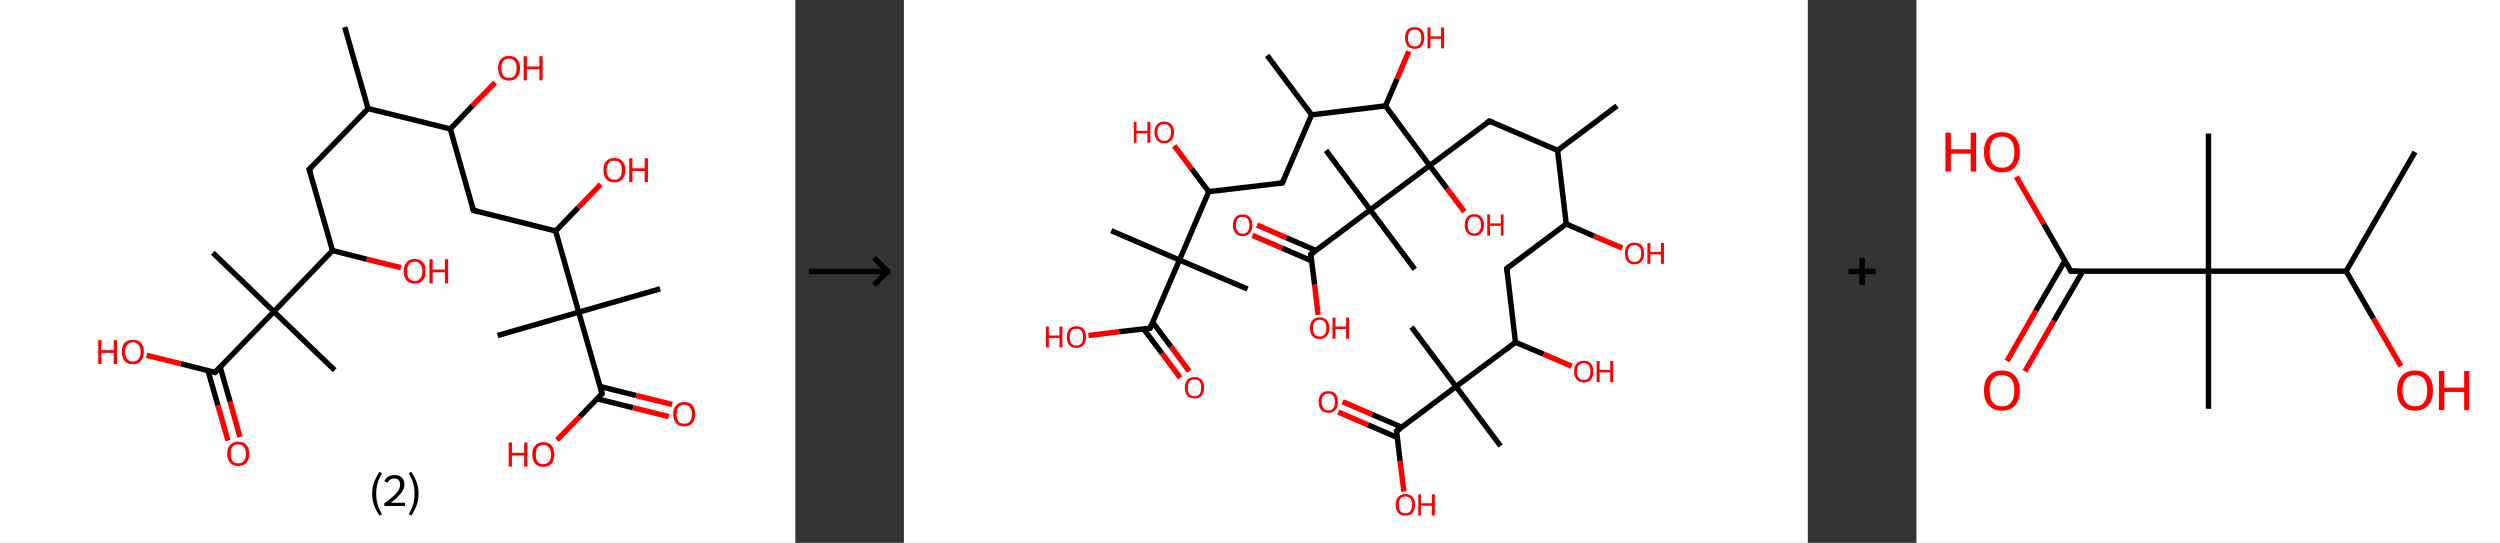 <?xml version='1.0' encoding='ASCII' standalone='yes'?>
<svg xmlns="http://www.w3.org/2000/svg" xmlns:xlink="http://www.w3.org/1999/xlink" version="1.1" width="921.0px" viewBox="0 0 921.0 200.0" height="200.0px">
  <rect x="0" y="0" width="921.0" height="200.0" fill="#333333" stroke="none"/>
  <g>
    <g transform="translate(0, 0) scale(1 1) "><!-- END OF HEADER -->
<rect style="opacity:1.0;fill:#FFFFFF;stroke:none" width="293.0" height="200.0" x="0.0" y="0.0"> </rect>
<path class="bond-0 atom-0 atom-1" d="M 127.0,10.0 L 135.6,40.0" style="fill:none;fill-rule:evenodd;stroke:#000000;stroke-width:2.0px;stroke-linecap:butt;stroke-linejoin:miter;stroke-opacity:1"/>
<path class="bond-1 atom-1 atom-2" d="M 135.6,40.0 L 113.9,62.4" style="fill:none;fill-rule:evenodd;stroke:#000000;stroke-width:2.0px;stroke-linecap:butt;stroke-linejoin:miter;stroke-opacity:1"/>
<path class="bond-2 atom-2 atom-3" d="M 113.9,62.4 L 122.5,92.3" style="fill:none;fill-rule:evenodd;stroke:#000000;stroke-width:2.0px;stroke-linecap:butt;stroke-linejoin:miter;stroke-opacity:1"/>
<path class="bond-3 atom-3 atom-4" d="M 122.5,92.3 L 135.1,95.5" style="fill:none;fill-rule:evenodd;stroke:#000000;stroke-width:2.0px;stroke-linecap:butt;stroke-linejoin:miter;stroke-opacity:1"/>
<path class="bond-3 atom-3 atom-4" d="M 135.1,95.5 L 147.7,98.6" style="fill:none;fill-rule:evenodd;stroke:#FF0000;stroke-width:2.0px;stroke-linecap:butt;stroke-linejoin:miter;stroke-opacity:1"/>
<path class="bond-4 atom-3 atom-5" d="M 122.5,92.3 L 100.9,114.8" style="fill:none;fill-rule:evenodd;stroke:#000000;stroke-width:2.0px;stroke-linecap:butt;stroke-linejoin:miter;stroke-opacity:1"/>
<path class="bond-5 atom-5 atom-6" d="M 100.9,114.8 L 78.4,93.1" style="fill:none;fill-rule:evenodd;stroke:#000000;stroke-width:2.0px;stroke-linecap:butt;stroke-linejoin:miter;stroke-opacity:1"/>
<path class="bond-6 atom-5 atom-7" d="M 100.9,114.8 L 123.3,136.4" style="fill:none;fill-rule:evenodd;stroke:#000000;stroke-width:2.0px;stroke-linecap:butt;stroke-linejoin:miter;stroke-opacity:1"/>
<path class="bond-7 atom-5 atom-8" d="M 100.9,114.8 L 79.2,137.2" style="fill:none;fill-rule:evenodd;stroke:#000000;stroke-width:2.0px;stroke-linecap:butt;stroke-linejoin:miter;stroke-opacity:1"/>
<path class="bond-8 atom-8 atom-9" d="M 76.6,136.5 L 80.3,149.4" style="fill:none;fill-rule:evenodd;stroke:#000000;stroke-width:2.0px;stroke-linecap:butt;stroke-linejoin:miter;stroke-opacity:1"/>
<path class="bond-8 atom-8 atom-9" d="M 80.3,149.4 L 84.0,162.3" style="fill:none;fill-rule:evenodd;stroke:#FF0000;stroke-width:2.0px;stroke-linecap:butt;stroke-linejoin:miter;stroke-opacity:1"/>
<path class="bond-8 atom-8 atom-9" d="M 81.1,135.2 L 84.8,148.1" style="fill:none;fill-rule:evenodd;stroke:#000000;stroke-width:2.0px;stroke-linecap:butt;stroke-linejoin:miter;stroke-opacity:1"/>
<path class="bond-8 atom-8 atom-9" d="M 84.8,148.1 L 88.4,161.0" style="fill:none;fill-rule:evenodd;stroke:#FF0000;stroke-width:2.0px;stroke-linecap:butt;stroke-linejoin:miter;stroke-opacity:1"/>
<path class="bond-9 atom-8 atom-10" d="M 79.2,137.2 L 66.6,134.0" style="fill:none;fill-rule:evenodd;stroke:#000000;stroke-width:2.0px;stroke-linecap:butt;stroke-linejoin:miter;stroke-opacity:1"/>
<path class="bond-9 atom-8 atom-10" d="M 66.6,134.0 L 54.0,130.9" style="fill:none;fill-rule:evenodd;stroke:#FF0000;stroke-width:2.0px;stroke-linecap:butt;stroke-linejoin:miter;stroke-opacity:1"/>
<path class="bond-10 atom-1 atom-11" d="M 135.6,40.0 L 165.9,47.5" style="fill:none;fill-rule:evenodd;stroke:#000000;stroke-width:2.0px;stroke-linecap:butt;stroke-linejoin:miter;stroke-opacity:1"/>
<path class="bond-11 atom-11 atom-12" d="M 165.9,47.5 L 174.1,38.9" style="fill:none;fill-rule:evenodd;stroke:#000000;stroke-width:2.0px;stroke-linecap:butt;stroke-linejoin:miter;stroke-opacity:1"/>
<path class="bond-11 atom-11 atom-12" d="M 174.1,38.9 L 182.4,30.4" style="fill:none;fill-rule:evenodd;stroke:#FF0000;stroke-width:2.0px;stroke-linecap:butt;stroke-linejoin:miter;stroke-opacity:1"/>
<path class="bond-12 atom-11 atom-13" d="M 165.9,47.5 L 174.4,77.5" style="fill:none;fill-rule:evenodd;stroke:#000000;stroke-width:2.0px;stroke-linecap:butt;stroke-linejoin:miter;stroke-opacity:1"/>
<path class="bond-13 atom-13 atom-14" d="M 174.4,77.5 L 204.7,85.1" style="fill:none;fill-rule:evenodd;stroke:#000000;stroke-width:2.0px;stroke-linecap:butt;stroke-linejoin:miter;stroke-opacity:1"/>
<path class="bond-14 atom-14 atom-15" d="M 204.7,85.1 L 213.0,76.5" style="fill:none;fill-rule:evenodd;stroke:#000000;stroke-width:2.0px;stroke-linecap:butt;stroke-linejoin:miter;stroke-opacity:1"/>
<path class="bond-14 atom-14 atom-15" d="M 213.0,76.5 L 221.3,67.9" style="fill:none;fill-rule:evenodd;stroke:#FF0000;stroke-width:2.0px;stroke-linecap:butt;stroke-linejoin:miter;stroke-opacity:1"/>
<path class="bond-15 atom-14 atom-16" d="M 204.7,85.1 L 213.2,115.0" style="fill:none;fill-rule:evenodd;stroke:#000000;stroke-width:2.0px;stroke-linecap:butt;stroke-linejoin:miter;stroke-opacity:1"/>
<path class="bond-16 atom-16 atom-17" d="M 213.2,115.0 L 183.3,123.6" style="fill:none;fill-rule:evenodd;stroke:#000000;stroke-width:2.0px;stroke-linecap:butt;stroke-linejoin:miter;stroke-opacity:1"/>
<path class="bond-17 atom-16 atom-18" d="M 213.2,115.0 L 243.2,106.4" style="fill:none;fill-rule:evenodd;stroke:#000000;stroke-width:2.0px;stroke-linecap:butt;stroke-linejoin:miter;stroke-opacity:1"/>
<path class="bond-18 atom-16 atom-19" d="M 213.2,115.0 L 221.8,145.0" style="fill:none;fill-rule:evenodd;stroke:#000000;stroke-width:2.0px;stroke-linecap:butt;stroke-linejoin:miter;stroke-opacity:1"/>
<path class="bond-19 atom-19 atom-20" d="M 219.9,146.9 L 233.2,150.2" style="fill:none;fill-rule:evenodd;stroke:#000000;stroke-width:2.0px;stroke-linecap:butt;stroke-linejoin:miter;stroke-opacity:1"/>
<path class="bond-19 atom-19 atom-20" d="M 233.2,150.2 L 246.4,153.5" style="fill:none;fill-rule:evenodd;stroke:#FF0000;stroke-width:2.0px;stroke-linecap:butt;stroke-linejoin:miter;stroke-opacity:1"/>
<path class="bond-19 atom-19 atom-20" d="M 221.1,142.4 L 234.3,145.7" style="fill:none;fill-rule:evenodd;stroke:#000000;stroke-width:2.0px;stroke-linecap:butt;stroke-linejoin:miter;stroke-opacity:1"/>
<path class="bond-19 atom-19 atom-20" d="M 234.3,145.7 L 247.6,149.0" style="fill:none;fill-rule:evenodd;stroke:#FF0000;stroke-width:2.0px;stroke-linecap:butt;stroke-linejoin:miter;stroke-opacity:1"/>
<path class="bond-20 atom-19 atom-21" d="M 221.8,145.0 L 213.5,153.6" style="fill:none;fill-rule:evenodd;stroke:#000000;stroke-width:2.0px;stroke-linecap:butt;stroke-linejoin:miter;stroke-opacity:1"/>
<path class="bond-20 atom-19 atom-21" d="M 213.5,153.6 L 205.2,162.1" style="fill:none;fill-rule:evenodd;stroke:#FF0000;stroke-width:2.0px;stroke-linecap:butt;stroke-linejoin:miter;stroke-opacity:1"/>
<path d="M 115.0,61.3 L 113.9,62.4 L 114.4,63.9" style="fill:none;stroke:#000000;stroke-width:2.0px;stroke-linecap:butt;stroke-linejoin:miter;stroke-opacity:1;"/>
<path d="M 80.3,136.1 L 79.2,137.2 L 78.6,137.0" style="fill:none;stroke:#000000;stroke-width:2.0px;stroke-linecap:butt;stroke-linejoin:miter;stroke-opacity:1;"/>
<path d="M 174.0,76.0 L 174.4,77.5 L 175.9,77.9" style="fill:none;stroke:#000000;stroke-width:2.0px;stroke-linecap:butt;stroke-linejoin:miter;stroke-opacity:1;"/>
<path d="M 221.4,143.5 L 221.8,145.0 L 221.4,145.4" style="fill:none;stroke:#000000;stroke-width:2.0px;stroke-linecap:butt;stroke-linejoin:miter;stroke-opacity:1;"/>
<path class="atom-4" d="M 148.7 99.9 Q 148.7 97.8, 149.8 96.6 Q 150.8 95.4, 152.8 95.4 Q 154.7 95.4, 155.8 96.6 Q 156.8 97.8, 156.8 99.9 Q 156.8 102.1, 155.8 103.3 Q 154.7 104.5, 152.8 104.5 Q 150.8 104.5, 149.8 103.3 Q 148.7 102.1, 148.7 99.9 M 152.8 103.5 Q 154.1 103.5, 154.8 102.6 Q 155.6 101.7, 155.6 99.9 Q 155.6 98.2, 154.8 97.3 Q 154.1 96.4, 152.8 96.4 Q 151.4 96.4, 150.7 97.3 Q 150.0 98.2, 150.0 99.9 Q 150.0 101.7, 150.7 102.6 Q 151.4 103.5, 152.8 103.5 " fill="#FF0000"/>
<path class="atom-4" d="M 158.2 95.5 L 159.4 95.5 L 159.4 99.3 L 163.9 99.3 L 163.9 95.5 L 165.1 95.5 L 165.1 104.4 L 163.9 104.4 L 163.9 100.3 L 159.4 100.3 L 159.4 104.4 L 158.2 104.4 L 158.2 95.5 " fill="#FF0000"/>
<path class="atom-9" d="M 83.7 167.2 Q 83.7 165.0, 84.8 163.9 Q 85.8 162.7, 87.8 162.7 Q 89.7 162.7, 90.8 163.9 Q 91.8 165.0, 91.8 167.2 Q 91.8 169.3, 90.8 170.5 Q 89.7 171.7, 87.8 171.7 Q 85.8 171.7, 84.8 170.5 Q 83.7 169.3, 83.7 167.2 M 87.8 170.7 Q 89.1 170.7, 89.8 169.8 Q 90.6 168.9, 90.6 167.2 Q 90.6 165.4, 89.8 164.6 Q 89.1 163.7, 87.8 163.7 Q 86.4 163.7, 85.7 164.5 Q 85.0 165.4, 85.0 167.2 Q 85.0 168.9, 85.7 169.8 Q 86.4 170.7, 87.8 170.7 " fill="#FF0000"/>
<path class="atom-10" d="M 36.2 125.3 L 37.4 125.3 L 37.4 129.0 L 41.9 129.0 L 41.9 125.3 L 43.1 125.3 L 43.1 134.1 L 41.9 134.1 L 41.9 130.0 L 37.4 130.0 L 37.4 134.1 L 36.2 134.1 L 36.2 125.3 " fill="#FF0000"/>
<path class="atom-10" d="M 44.9 129.6 Q 44.9 127.5, 45.9 126.3 Q 47.0 125.2, 49.0 125.2 Q 50.9 125.2, 52.0 126.3 Q 53.0 127.5, 53.0 129.6 Q 53.0 131.8, 51.9 133.0 Q 50.9 134.2, 49.0 134.2 Q 47.0 134.2, 45.9 133.0 Q 44.9 131.8, 44.9 129.6 M 49.0 133.2 Q 50.3 133.2, 51.0 132.3 Q 51.8 131.4, 51.8 129.6 Q 51.8 127.9, 51.0 127.0 Q 50.3 126.1, 49.0 126.1 Q 47.6 126.1, 46.9 127.0 Q 46.1 127.9, 46.1 129.6 Q 46.1 131.4, 46.9 132.3 Q 47.6 133.2, 49.0 133.2 " fill="#FF0000"/>
<path class="atom-12" d="M 183.5 25.1 Q 183.5 23.0, 184.5 21.8 Q 185.6 20.6, 187.5 20.6 Q 189.5 20.6, 190.5 21.8 Q 191.6 23.0, 191.6 25.1 Q 191.6 27.3, 190.5 28.5 Q 189.5 29.7, 187.5 29.7 Q 185.6 29.7, 184.5 28.5 Q 183.5 27.3, 183.5 25.1 M 187.5 28.7 Q 188.9 28.7, 189.6 27.8 Q 190.3 26.9, 190.3 25.1 Q 190.3 23.4, 189.6 22.5 Q 188.9 21.6, 187.5 21.6 Q 186.2 21.6, 185.4 22.5 Q 184.7 23.4, 184.7 25.1 Q 184.7 26.9, 185.4 27.8 Q 186.2 28.7, 187.5 28.7 " fill="#FF0000"/>
<path class="atom-12" d="M 192.9 20.7 L 194.1 20.7 L 194.1 24.5 L 198.7 24.5 L 198.7 20.7 L 199.9 20.7 L 199.9 29.6 L 198.7 29.6 L 198.7 25.5 L 194.1 25.5 L 194.1 29.6 L 192.9 29.6 L 192.9 20.7 " fill="#FF0000"/>
<path class="atom-15" d="M 222.3 62.7 Q 222.3 60.5, 223.3 59.4 Q 224.4 58.2, 226.3 58.2 Q 228.3 58.2, 229.3 59.4 Q 230.4 60.5, 230.4 62.7 Q 230.4 64.8, 229.3 66.0 Q 228.3 67.2, 226.3 67.2 Q 224.4 67.2, 223.3 66.0 Q 222.3 64.8, 222.3 62.7 M 226.3 66.2 Q 227.7 66.2, 228.4 65.3 Q 229.1 64.4, 229.1 62.7 Q 229.1 60.9, 228.4 60.1 Q 227.7 59.2, 226.3 59.2 Q 225.0 59.2, 224.3 60.0 Q 223.5 60.9, 223.5 62.7 Q 223.5 64.4, 224.3 65.3 Q 225.0 66.2, 226.3 66.2 " fill="#FF0000"/>
<path class="atom-15" d="M 231.8 58.3 L 233.0 58.3 L 233.0 62.0 L 237.5 62.0 L 237.5 58.3 L 238.7 58.3 L 238.7 67.1 L 237.5 67.1 L 237.5 63.0 L 233.0 63.0 L 233.0 67.1 L 231.8 67.1 L 231.8 58.3 " fill="#FF0000"/>
<path class="atom-20" d="M 248.0 152.6 Q 248.0 150.4, 249.1 149.3 Q 250.1 148.1, 252.1 148.1 Q 254.0 148.1, 255.1 149.3 Q 256.1 150.4, 256.1 152.6 Q 256.1 154.7, 255.1 155.9 Q 254.0 157.1, 252.1 157.1 Q 250.1 157.1, 249.1 155.9 Q 248.0 154.7, 248.0 152.6 M 252.1 156.1 Q 253.4 156.1, 254.1 155.3 Q 254.9 154.3, 254.9 152.6 Q 254.9 150.8, 254.1 150.0 Q 253.4 149.1, 252.1 149.1 Q 250.7 149.1, 250.0 150.0 Q 249.3 150.8, 249.3 152.6 Q 249.3 154.4, 250.0 155.3 Q 250.7 156.1, 252.1 156.1 " fill="#FF0000"/>
<path class="atom-21" d="M 187.4 163.0 L 188.6 163.0 L 188.6 166.8 L 193.1 166.8 L 193.1 163.0 L 194.3 163.0 L 194.3 171.9 L 193.1 171.9 L 193.1 167.8 L 188.6 167.8 L 188.6 171.9 L 187.4 171.9 L 187.4 163.0 " fill="#FF0000"/>
<path class="atom-21" d="M 196.1 167.4 Q 196.1 165.3, 197.2 164.1 Q 198.2 162.9, 200.2 162.9 Q 202.1 162.9, 203.2 164.1 Q 204.2 165.3, 204.2 167.4 Q 204.2 169.6, 203.2 170.8 Q 202.1 172.0, 200.2 172.0 Q 198.2 172.0, 197.2 170.8 Q 196.1 169.6, 196.1 167.4 M 200.2 171.0 Q 201.5 171.0, 202.2 170.1 Q 203.0 169.2, 203.0 167.4 Q 203.0 165.7, 202.2 164.8 Q 201.5 163.9, 200.2 163.9 Q 198.8 163.9, 198.1 164.8 Q 197.4 165.7, 197.4 167.4 Q 197.4 169.2, 198.1 170.1 Q 198.8 171.0, 200.2 171.0 " fill="#FF0000"/>
<path class="legend" d="M 137.1 181.9 Q 137.1 179.6, 137.8 177.7 Q 138.5 175.8, 139.8 173.8 L 140.7 174.4 Q 139.6 176.3, 139.1 178.0 Q 138.6 179.7, 138.6 181.9 Q 138.6 184.0, 139.1 185.8 Q 139.6 187.5, 140.7 189.4 L 139.8 190.0 Q 138.5 188.0, 137.8 186.1 Q 137.1 184.2, 137.1 181.9 " fill="#000000"/>
<path class="legend" d="M 141.6 177.3 Q 142.0 176.2, 143.0 175.6 Q 144.0 175.0, 145.4 175.0 Q 147.1 175.0, 148.0 175.9 Q 149.0 176.8, 149.0 178.5 Q 149.0 180.2, 147.7 181.7 Q 146.5 183.3, 144.0 185.2 L 149.2 185.2 L 149.2 186.4 L 141.6 186.4 L 141.6 185.4 Q 143.7 183.9, 144.9 182.8 Q 146.2 181.6, 146.8 180.6 Q 147.4 179.6, 147.4 178.6 Q 147.4 177.5, 146.9 176.9 Q 146.3 176.3, 145.4 176.3 Q 144.5 176.3, 143.8 176.6 Q 143.2 177.0, 142.8 177.8 L 141.6 177.3 " fill="#000000"/>
<path class="legend" d="M 154.2 181.9 Q 154.2 184.2, 153.5 186.1 Q 152.8 188.0, 151.5 190.0 L 150.6 189.4 Q 151.7 187.5, 152.2 185.8 Q 152.7 184.0, 152.7 181.9 Q 152.7 179.7, 152.2 178.0 Q 151.7 176.3, 150.6 174.4 L 151.5 173.8 Q 152.8 175.8, 153.5 177.7 Q 154.2 179.6, 154.2 181.9 " fill="#000000"/>
</g>
    <g transform="translate(293.0, 0) scale(1 1) "><line x1="5" y1="100" x2="35" y2="100" style="stroke:rgb(0,0,0);stroke-width:2"/>
  <line x1="34" y1="100" x2="29" y2="95" style="stroke:rgb(0,0,0);stroke-width:2"/>
  <line x1="34" y1="100" x2="29" y2="105" style="stroke:rgb(0,0,0);stroke-width:2"/>
</g>
    <g transform="translate(333.0, 0) scale(1 1) "><!-- END OF HEADER -->
<rect style="opacity:1.0;fill:#FFFFFF;stroke:none" width="333.0" height="200.0" x="0.0" y="0.0"> </rect>
<path class="bond-0 atom-0 atom-1" d="M 262.7,39.0 L 240.8,55.4" style="fill:none;fill-rule:evenodd;stroke:#000000;stroke-width:2.0px;stroke-linecap:butt;stroke-linejoin:miter;stroke-opacity:1"/>
<path class="bond-1 atom-1 atom-2" d="M 240.8,55.4 L 215.7,44.6" style="fill:none;fill-rule:evenodd;stroke:#000000;stroke-width:2.0px;stroke-linecap:butt;stroke-linejoin:miter;stroke-opacity:1"/>
<path class="bond-2 atom-2 atom-3" d="M 215.7,44.6 L 193.7,61.0" style="fill:none;fill-rule:evenodd;stroke:#000000;stroke-width:2.0px;stroke-linecap:butt;stroke-linejoin:miter;stroke-opacity:1"/>
<path class="bond-3 atom-3 atom-4" d="M 193.7,61.0 L 200.1,69.5" style="fill:none;fill-rule:evenodd;stroke:#000000;stroke-width:2.0px;stroke-linecap:butt;stroke-linejoin:miter;stroke-opacity:1"/>
<path class="bond-3 atom-3 atom-4" d="M 200.1,69.5 L 206.5,78.0" style="fill:none;fill-rule:evenodd;stroke:#FF0000;stroke-width:2.0px;stroke-linecap:butt;stroke-linejoin:miter;stroke-opacity:1"/>
<path class="bond-4 atom-3 atom-5" d="M 193.7,61.0 L 177.4,39.0" style="fill:none;fill-rule:evenodd;stroke:#000000;stroke-width:2.0px;stroke-linecap:butt;stroke-linejoin:miter;stroke-opacity:1"/>
<path class="bond-5 atom-5 atom-6" d="M 177.4,39.0 L 181.7,29.0" style="fill:none;fill-rule:evenodd;stroke:#000000;stroke-width:2.0px;stroke-linecap:butt;stroke-linejoin:miter;stroke-opacity:1"/>
<path class="bond-5 atom-5 atom-6" d="M 181.7,29.0 L 186.0,18.9" style="fill:none;fill-rule:evenodd;stroke:#FF0000;stroke-width:2.0px;stroke-linecap:butt;stroke-linejoin:miter;stroke-opacity:1"/>
<path class="bond-6 atom-5 atom-7" d="M 177.4,39.0 L 150.2,42.3" style="fill:none;fill-rule:evenodd;stroke:#000000;stroke-width:2.0px;stroke-linecap:butt;stroke-linejoin:miter;stroke-opacity:1"/>
<path class="bond-7 atom-7 atom-8" d="M 150.2,42.3 L 133.8,20.4" style="fill:none;fill-rule:evenodd;stroke:#000000;stroke-width:2.0px;stroke-linecap:butt;stroke-linejoin:miter;stroke-opacity:1"/>
<path class="bond-8 atom-7 atom-9" d="M 150.2,42.3 L 139.4,67.4" style="fill:none;fill-rule:evenodd;stroke:#000000;stroke-width:2.0px;stroke-linecap:butt;stroke-linejoin:miter;stroke-opacity:1"/>
<path class="bond-9 atom-9 atom-10" d="M 139.4,67.4 L 112.3,70.6" style="fill:none;fill-rule:evenodd;stroke:#000000;stroke-width:2.0px;stroke-linecap:butt;stroke-linejoin:miter;stroke-opacity:1"/>
<path class="bond-10 atom-10 atom-11" d="M 112.3,70.6 L 105.9,62.1" style="fill:none;fill-rule:evenodd;stroke:#000000;stroke-width:2.0px;stroke-linecap:butt;stroke-linejoin:miter;stroke-opacity:1"/>
<path class="bond-10 atom-10 atom-11" d="M 105.9,62.1 L 99.6,53.7" style="fill:none;fill-rule:evenodd;stroke:#FF0000;stroke-width:2.0px;stroke-linecap:butt;stroke-linejoin:miter;stroke-opacity:1"/>
<path class="bond-11 atom-10 atom-12" d="M 112.3,70.6 L 101.5,95.8" style="fill:none;fill-rule:evenodd;stroke:#000000;stroke-width:2.0px;stroke-linecap:butt;stroke-linejoin:miter;stroke-opacity:1"/>
<path class="bond-12 atom-12 atom-13" d="M 101.5,95.8 L 126.6,106.5" style="fill:none;fill-rule:evenodd;stroke:#000000;stroke-width:2.0px;stroke-linecap:butt;stroke-linejoin:miter;stroke-opacity:1"/>
<path class="bond-13 atom-12 atom-14" d="M 101.5,95.8 L 76.4,85.0" style="fill:none;fill-rule:evenodd;stroke:#000000;stroke-width:2.0px;stroke-linecap:butt;stroke-linejoin:miter;stroke-opacity:1"/>
<path class="bond-14 atom-12 atom-15" d="M 101.5,95.8 L 90.7,120.9" style="fill:none;fill-rule:evenodd;stroke:#000000;stroke-width:2.0px;stroke-linecap:butt;stroke-linejoin:miter;stroke-opacity:1"/>
<path class="bond-15 atom-15 atom-16" d="M 88.3,121.2 L 95.1,130.2" style="fill:none;fill-rule:evenodd;stroke:#000000;stroke-width:2.0px;stroke-linecap:butt;stroke-linejoin:miter;stroke-opacity:1"/>
<path class="bond-15 atom-15 atom-16" d="M 95.1,130.2 L 101.8,139.2" style="fill:none;fill-rule:evenodd;stroke:#FF0000;stroke-width:2.0px;stroke-linecap:butt;stroke-linejoin:miter;stroke-opacity:1"/>
<path class="bond-15 atom-15 atom-16" d="M 91.6,118.7 L 98.4,127.7" style="fill:none;fill-rule:evenodd;stroke:#000000;stroke-width:2.0px;stroke-linecap:butt;stroke-linejoin:miter;stroke-opacity:1"/>
<path class="bond-15 atom-15 atom-16" d="M 98.4,127.7 L 105.1,136.8" style="fill:none;fill-rule:evenodd;stroke:#FF0000;stroke-width:2.0px;stroke-linecap:butt;stroke-linejoin:miter;stroke-opacity:1"/>
<path class="bond-16 atom-15 atom-17" d="M 90.7,120.9 L 79.3,122.2" style="fill:none;fill-rule:evenodd;stroke:#000000;stroke-width:2.0px;stroke-linecap:butt;stroke-linejoin:miter;stroke-opacity:1"/>
<path class="bond-16 atom-15 atom-17" d="M 79.3,122.2 L 68.0,123.6" style="fill:none;fill-rule:evenodd;stroke:#FF0000;stroke-width:2.0px;stroke-linecap:butt;stroke-linejoin:miter;stroke-opacity:1"/>
<path class="bond-17 atom-3 atom-18" d="M 193.7,61.0 L 171.8,77.3" style="fill:none;fill-rule:evenodd;stroke:#000000;stroke-width:2.0px;stroke-linecap:butt;stroke-linejoin:miter;stroke-opacity:1"/>
<path class="bond-18 atom-18 atom-19" d="M 171.8,77.3 L 188.2,99.2" style="fill:none;fill-rule:evenodd;stroke:#000000;stroke-width:2.0px;stroke-linecap:butt;stroke-linejoin:miter;stroke-opacity:1"/>
<path class="bond-19 atom-18 atom-20" d="M 171.8,77.3 L 155.5,55.4" style="fill:none;fill-rule:evenodd;stroke:#000000;stroke-width:2.0px;stroke-linecap:butt;stroke-linejoin:miter;stroke-opacity:1"/>
<path class="bond-20 atom-18 atom-21" d="M 171.8,77.3 L 149.9,93.7" style="fill:none;fill-rule:evenodd;stroke:#000000;stroke-width:2.0px;stroke-linecap:butt;stroke-linejoin:miter;stroke-opacity:1"/>
<path class="bond-21 atom-21 atom-22" d="M 151.8,92.3 L 140.9,87.6" style="fill:none;fill-rule:evenodd;stroke:#000000;stroke-width:2.0px;stroke-linecap:butt;stroke-linejoin:miter;stroke-opacity:1"/>
<path class="bond-21 atom-21 atom-22" d="M 140.9,87.6 L 130.1,82.9" style="fill:none;fill-rule:evenodd;stroke:#FF0000;stroke-width:2.0px;stroke-linecap:butt;stroke-linejoin:miter;stroke-opacity:1"/>
<path class="bond-21 atom-21 atom-22" d="M 150.2,96.1 L 139.3,91.4" style="fill:none;fill-rule:evenodd;stroke:#000000;stroke-width:2.0px;stroke-linecap:butt;stroke-linejoin:miter;stroke-opacity:1"/>
<path class="bond-21 atom-21 atom-22" d="M 139.3,91.4 L 128.4,86.7" style="fill:none;fill-rule:evenodd;stroke:#FF0000;stroke-width:2.0px;stroke-linecap:butt;stroke-linejoin:miter;stroke-opacity:1"/>
<path class="bond-22 atom-21 atom-23" d="M 149.9,93.7 L 151.3,104.9" style="fill:none;fill-rule:evenodd;stroke:#000000;stroke-width:2.0px;stroke-linecap:butt;stroke-linejoin:miter;stroke-opacity:1"/>
<path class="bond-22 atom-21 atom-23" d="M 151.3,104.9 L 152.6,116.0" style="fill:none;fill-rule:evenodd;stroke:#FF0000;stroke-width:2.0px;stroke-linecap:butt;stroke-linejoin:miter;stroke-opacity:1"/>
<path class="bond-23 atom-1 atom-24" d="M 240.8,55.4 L 244.0,82.5" style="fill:none;fill-rule:evenodd;stroke:#000000;stroke-width:2.0px;stroke-linecap:butt;stroke-linejoin:miter;stroke-opacity:1"/>
<path class="bond-24 atom-24 atom-25" d="M 244.0,82.5 L 254.3,87.0" style="fill:none;fill-rule:evenodd;stroke:#000000;stroke-width:2.0px;stroke-linecap:butt;stroke-linejoin:miter;stroke-opacity:1"/>
<path class="bond-24 atom-24 atom-25" d="M 254.3,87.0 L 264.7,91.4" style="fill:none;fill-rule:evenodd;stroke:#FF0000;stroke-width:2.0px;stroke-linecap:butt;stroke-linejoin:miter;stroke-opacity:1"/>
<path class="bond-25 atom-24 atom-26" d="M 244.0,82.5 L 222.1,98.9" style="fill:none;fill-rule:evenodd;stroke:#000000;stroke-width:2.0px;stroke-linecap:butt;stroke-linejoin:miter;stroke-opacity:1"/>
<path class="bond-26 atom-26 atom-27" d="M 222.1,98.9 L 225.3,126.1" style="fill:none;fill-rule:evenodd;stroke:#000000;stroke-width:2.0px;stroke-linecap:butt;stroke-linejoin:miter;stroke-opacity:1"/>
<path class="bond-27 atom-27 atom-28" d="M 225.3,126.1 L 235.7,130.5" style="fill:none;fill-rule:evenodd;stroke:#000000;stroke-width:2.0px;stroke-linecap:butt;stroke-linejoin:miter;stroke-opacity:1"/>
<path class="bond-27 atom-27 atom-28" d="M 235.7,130.5 L 246.0,134.9" style="fill:none;fill-rule:evenodd;stroke:#FF0000;stroke-width:2.0px;stroke-linecap:butt;stroke-linejoin:miter;stroke-opacity:1"/>
<path class="bond-28 atom-27 atom-29" d="M 225.3,126.1 L 203.4,142.4" style="fill:none;fill-rule:evenodd;stroke:#000000;stroke-width:2.0px;stroke-linecap:butt;stroke-linejoin:miter;stroke-opacity:1"/>
<path class="bond-29 atom-29 atom-30" d="M 203.4,142.4 L 187.0,120.5" style="fill:none;fill-rule:evenodd;stroke:#000000;stroke-width:2.0px;stroke-linecap:butt;stroke-linejoin:miter;stroke-opacity:1"/>
<path class="bond-30 atom-29 atom-31" d="M 203.4,142.4 L 219.8,164.3" style="fill:none;fill-rule:evenodd;stroke:#000000;stroke-width:2.0px;stroke-linecap:butt;stroke-linejoin:miter;stroke-opacity:1"/>
<path class="bond-31 atom-29 atom-32" d="M 203.4,142.4 L 181.5,158.8" style="fill:none;fill-rule:evenodd;stroke:#000000;stroke-width:2.0px;stroke-linecap:butt;stroke-linejoin:miter;stroke-opacity:1"/>
<path class="bond-32 atom-32 atom-33" d="M 183.4,157.4 L 172.5,152.7" style="fill:none;fill-rule:evenodd;stroke:#000000;stroke-width:2.0px;stroke-linecap:butt;stroke-linejoin:miter;stroke-opacity:1"/>
<path class="bond-32 atom-32 atom-33" d="M 172.5,152.7 L 161.6,148.0" style="fill:none;fill-rule:evenodd;stroke:#FF0000;stroke-width:2.0px;stroke-linecap:butt;stroke-linejoin:miter;stroke-opacity:1"/>
<path class="bond-32 atom-32 atom-33" d="M 181.8,161.2 L 170.9,156.5" style="fill:none;fill-rule:evenodd;stroke:#000000;stroke-width:2.0px;stroke-linecap:butt;stroke-linejoin:miter;stroke-opacity:1"/>
<path class="bond-32 atom-32 atom-33" d="M 170.9,156.5 L 160.0,151.8" style="fill:none;fill-rule:evenodd;stroke:#FF0000;stroke-width:2.0px;stroke-linecap:butt;stroke-linejoin:miter;stroke-opacity:1"/>
<path class="bond-33 atom-32 atom-34" d="M 181.5,158.8 L 182.8,170.0" style="fill:none;fill-rule:evenodd;stroke:#000000;stroke-width:2.0px;stroke-linecap:butt;stroke-linejoin:miter;stroke-opacity:1"/>
<path class="bond-33 atom-32 atom-34" d="M 182.8,170.0 L 184.2,181.1" style="fill:none;fill-rule:evenodd;stroke:#FF0000;stroke-width:2.0px;stroke-linecap:butt;stroke-linejoin:miter;stroke-opacity:1"/>
<path d="M 216.9,45.1 L 215.7,44.6 L 214.6,45.4" style="fill:none;stroke:#000000;stroke-width:2.0px;stroke-linecap:butt;stroke-linejoin:miter;stroke-opacity:1;"/>
<path d="M 140.0,66.1 L 139.4,67.4 L 138.1,67.6" style="fill:none;stroke:#000000;stroke-width:2.0px;stroke-linecap:butt;stroke-linejoin:miter;stroke-opacity:1;"/>
<path d="M 91.2,119.6 L 90.7,120.9 L 90.1,121.0" style="fill:none;stroke:#000000;stroke-width:2.0px;stroke-linecap:butt;stroke-linejoin:miter;stroke-opacity:1;"/>
<path d="M 151.0,92.9 L 149.9,93.7 L 150.0,94.3" style="fill:none;stroke:#000000;stroke-width:2.0px;stroke-linecap:butt;stroke-linejoin:miter;stroke-opacity:1;"/>
<path d="M 223.2,98.1 L 222.1,98.9 L 222.3,100.3" style="fill:none;stroke:#000000;stroke-width:2.0px;stroke-linecap:butt;stroke-linejoin:miter;stroke-opacity:1;"/>
<path d="M 182.6,158.0 L 181.5,158.8 L 181.6,159.4" style="fill:none;stroke:#000000;stroke-width:2.0px;stroke-linecap:butt;stroke-linejoin:miter;stroke-opacity:1;"/>
<path class="atom-4" d="M 206.6 82.9 Q 206.6 81.0, 207.5 80.0 Q 208.4 78.9, 210.1 78.9 Q 211.8 78.9, 212.8 80.0 Q 213.7 81.0, 213.7 82.9 Q 213.7 84.8, 212.7 85.8 Q 211.8 86.9, 210.1 86.9 Q 208.4 86.9, 207.5 85.8 Q 206.6 84.8, 206.6 82.9 M 210.1 86.0 Q 211.3 86.0, 211.9 85.2 Q 212.6 84.4, 212.6 82.9 Q 212.6 81.4, 211.9 80.6 Q 211.3 79.8, 210.1 79.8 Q 208.9 79.8, 208.3 80.6 Q 207.7 81.4, 207.7 82.9 Q 207.7 84.5, 208.3 85.2 Q 208.9 86.0, 210.1 86.0 " fill="#FF0000"/>
<path class="atom-4" d="M 214.9 79.0 L 215.9 79.0 L 215.9 82.3 L 219.9 82.3 L 219.9 79.0 L 220.9 79.0 L 220.9 86.8 L 219.9 86.8 L 219.9 83.2 L 215.9 83.2 L 215.9 86.8 L 214.9 86.8 L 214.9 79.0 " fill="#FF0000"/>
<path class="atom-6" d="M 184.6 13.9 Q 184.6 12.1, 185.5 11.0 Q 186.4 10.0, 188.2 10.0 Q 189.9 10.0, 190.8 11.0 Q 191.7 12.1, 191.7 13.9 Q 191.7 15.8, 190.8 16.9 Q 189.9 18.0, 188.2 18.0 Q 186.5 18.0, 185.5 16.9 Q 184.6 15.8, 184.6 13.9 M 188.2 17.1 Q 189.3 17.1, 190.0 16.3 Q 190.6 15.5, 190.6 13.9 Q 190.6 12.4, 190.0 11.7 Q 189.3 10.9, 188.2 10.9 Q 187.0 10.9, 186.3 11.6 Q 185.7 12.4, 185.7 13.9 Q 185.7 15.5, 186.3 16.3 Q 187.0 17.1, 188.2 17.1 " fill="#FF0000"/>
<path class="atom-6" d="M 192.9 10.1 L 194.0 10.1 L 194.0 13.4 L 197.9 13.4 L 197.9 10.1 L 199.0 10.1 L 199.0 17.8 L 197.9 17.8 L 197.9 14.3 L 194.0 14.3 L 194.0 17.8 L 192.9 17.8 L 192.9 10.1 " fill="#FF0000"/>
<path class="atom-11" d="M 84.7 44.9 L 85.7 44.9 L 85.7 48.2 L 89.7 48.2 L 89.7 44.9 L 90.8 44.9 L 90.8 52.6 L 89.7 52.6 L 89.7 49.1 L 85.7 49.1 L 85.7 52.6 L 84.7 52.6 L 84.7 44.9 " fill="#FF0000"/>
<path class="atom-11" d="M 92.3 48.7 Q 92.3 46.9, 93.3 45.8 Q 94.2 44.8, 95.9 44.8 Q 97.6 44.8, 98.5 45.8 Q 99.5 46.9, 99.5 48.7 Q 99.5 50.6, 98.5 51.7 Q 97.6 52.8, 95.9 52.8 Q 94.2 52.8, 93.3 51.7 Q 92.3 50.6, 92.3 48.7 M 95.9 51.9 Q 97.1 51.9, 97.7 51.1 Q 98.4 50.3, 98.4 48.7 Q 98.4 47.2, 97.7 46.5 Q 97.1 45.7, 95.9 45.7 Q 94.7 45.7, 94.1 46.4 Q 93.4 47.2, 93.4 48.7 Q 93.4 50.3, 94.1 51.1 Q 94.7 51.9, 95.9 51.9 " fill="#FF0000"/>
<path class="atom-16" d="M 103.5 142.8 Q 103.5 141.0, 104.4 139.9 Q 105.4 138.9, 107.1 138.9 Q 108.8 138.9, 109.7 139.9 Q 110.6 141.0, 110.6 142.8 Q 110.6 144.7, 109.7 145.8 Q 108.8 146.8, 107.1 146.8 Q 105.4 146.8, 104.4 145.8 Q 103.5 144.7, 103.5 142.8 M 107.1 146.0 Q 108.3 146.0, 108.9 145.2 Q 109.5 144.4, 109.5 142.8 Q 109.5 141.3, 108.9 140.5 Q 108.3 139.8, 107.1 139.8 Q 105.9 139.8, 105.2 140.5 Q 104.6 141.3, 104.6 142.8 Q 104.6 144.4, 105.2 145.2 Q 105.9 146.0, 107.1 146.0 " fill="#FF0000"/>
<path class="atom-17" d="M 52.3 120.3 L 53.4 120.3 L 53.4 123.6 L 57.3 123.6 L 57.3 120.3 L 58.4 120.3 L 58.4 128.0 L 57.3 128.0 L 57.3 124.5 L 53.4 124.5 L 53.4 128.0 L 52.3 128.0 L 52.3 120.3 " fill="#FF0000"/>
<path class="atom-17" d="M 60.0 124.1 Q 60.0 122.3, 60.9 121.2 Q 61.8 120.2, 63.5 120.2 Q 65.3 120.2, 66.2 121.2 Q 67.1 122.3, 67.1 124.1 Q 67.1 126.0, 66.2 127.1 Q 65.2 128.2, 63.5 128.2 Q 61.8 128.2, 60.9 127.1 Q 60.0 126.0, 60.0 124.1 M 63.5 127.3 Q 64.7 127.3, 65.4 126.5 Q 66.0 125.7, 66.0 124.1 Q 66.0 122.6, 65.4 121.9 Q 64.7 121.1, 63.5 121.1 Q 62.4 121.1, 61.7 121.8 Q 61.1 122.6, 61.1 124.1 Q 61.1 125.7, 61.7 126.5 Q 62.4 127.3, 63.5 127.3 " fill="#FF0000"/>
<path class="atom-22" d="M 121.2 82.9 Q 121.2 81.1, 122.2 80.0 Q 123.1 79.0, 124.8 79.0 Q 126.5 79.0, 127.4 80.0 Q 128.4 81.1, 128.4 82.9 Q 128.4 84.8, 127.4 85.9 Q 126.5 87.0, 124.8 87.0 Q 123.1 87.0, 122.2 85.9 Q 121.2 84.8, 121.2 82.9 M 124.8 86.1 Q 126.0 86.1, 126.6 85.3 Q 127.3 84.5, 127.3 82.9 Q 127.3 81.4, 126.6 80.6 Q 126.0 79.9, 124.8 79.9 Q 123.6 79.9, 123.0 80.6 Q 122.3 81.4, 122.3 82.9 Q 122.3 84.5, 123.0 85.3 Q 123.6 86.1, 124.8 86.1 " fill="#FF0000"/>
<path class="atom-23" d="M 149.6 120.9 Q 149.6 119.0, 150.5 118.0 Q 151.4 116.9, 153.2 116.9 Q 154.9 116.9, 155.8 118.0 Q 156.7 119.0, 156.7 120.9 Q 156.7 122.8, 155.8 123.8 Q 154.9 124.9, 153.2 124.9 Q 151.4 124.9, 150.5 123.8 Q 149.6 122.8, 149.6 120.9 M 153.2 124.0 Q 154.3 124.0, 155.0 123.2 Q 155.6 122.4, 155.6 120.9 Q 155.6 119.4, 155.0 118.6 Q 154.3 117.8, 153.2 117.8 Q 152.0 117.8, 151.3 118.6 Q 150.7 119.3, 150.7 120.9 Q 150.7 122.4, 151.3 123.2 Q 152.0 124.0, 153.2 124.0 " fill="#FF0000"/>
<path class="atom-23" d="M 157.9 117.0 L 159.0 117.0 L 159.0 120.3 L 162.9 120.3 L 162.9 117.0 L 164.0 117.0 L 164.0 124.8 L 162.9 124.8 L 162.9 121.2 L 159.0 121.2 L 159.0 124.8 L 157.9 124.8 L 157.9 117.0 " fill="#FF0000"/>
<path class="atom-25" d="M 265.6 93.3 Q 265.6 91.5, 266.5 90.4 Q 267.4 89.4, 269.1 89.4 Q 270.9 89.4, 271.8 90.4 Q 272.7 91.5, 272.7 93.3 Q 272.7 95.2, 271.8 96.3 Q 270.8 97.4, 269.1 97.4 Q 267.4 97.4, 266.5 96.3 Q 265.6 95.2, 265.6 93.3 M 269.1 96.5 Q 270.3 96.5, 271.0 95.7 Q 271.6 94.9, 271.6 93.3 Q 271.6 91.8, 271.0 91.1 Q 270.3 90.3, 269.1 90.3 Q 268.0 90.3, 267.3 91.0 Q 266.7 91.8, 266.7 93.3 Q 266.7 94.9, 267.3 95.7 Q 268.0 96.5, 269.1 96.5 " fill="#FF0000"/>
<path class="atom-25" d="M 273.9 89.5 L 275.0 89.5 L 275.0 92.8 L 278.9 92.8 L 278.9 89.5 L 280.0 89.5 L 280.0 97.2 L 278.9 97.2 L 278.9 93.7 L 275.0 93.7 L 275.0 97.2 L 273.9 97.2 L 273.9 89.5 " fill="#FF0000"/>
<path class="atom-28" d="M 246.9 136.9 Q 246.9 135.0, 247.8 134.0 Q 248.7 132.9, 250.5 132.9 Q 252.2 132.9, 253.1 134.0 Q 254.0 135.0, 254.0 136.9 Q 254.0 138.8, 253.1 139.8 Q 252.2 140.9, 250.5 140.9 Q 248.8 140.9, 247.8 139.8 Q 246.9 138.8, 246.9 136.9 M 250.5 140.0 Q 251.6 140.0, 252.3 139.2 Q 252.9 138.4, 252.9 136.9 Q 252.9 135.3, 252.3 134.6 Q 251.6 133.8, 250.5 133.8 Q 249.3 133.8, 248.6 134.6 Q 248.0 135.3, 248.0 136.9 Q 248.0 138.4, 248.6 139.2 Q 249.3 140.0, 250.5 140.0 " fill="#FF0000"/>
<path class="atom-28" d="M 255.2 133.0 L 256.3 133.0 L 256.3 136.3 L 260.2 136.3 L 260.2 133.0 L 261.3 133.0 L 261.3 140.8 L 260.2 140.8 L 260.2 137.2 L 256.3 137.2 L 256.3 140.8 L 255.2 140.8 L 255.2 133.0 " fill="#FF0000"/>
<path class="atom-33" d="M 152.8 148.0 Q 152.8 146.2, 153.7 145.1 Q 154.7 144.1, 156.4 144.1 Q 158.1 144.1, 159.0 145.1 Q 159.9 146.2, 159.9 148.0 Q 159.9 149.9, 159.0 151.0 Q 158.1 152.1, 156.4 152.1 Q 154.7 152.1, 153.7 151.0 Q 152.8 149.9, 152.8 148.0 M 156.4 151.2 Q 157.6 151.2, 158.2 150.4 Q 158.8 149.6, 158.8 148.0 Q 158.8 146.5, 158.2 145.8 Q 157.6 145.0, 156.4 145.0 Q 155.2 145.0, 154.6 145.7 Q 153.9 146.5, 153.9 148.0 Q 153.9 149.6, 154.6 150.4 Q 155.2 151.2, 156.4 151.2 " fill="#FF0000"/>
<path class="atom-34" d="M 181.2 186.0 Q 181.2 184.1, 182.1 183.1 Q 183.0 182.0, 184.7 182.0 Q 186.5 182.0, 187.4 183.1 Q 188.3 184.1, 188.3 186.0 Q 188.3 187.9, 187.4 188.9 Q 186.4 190.0, 184.7 190.0 Q 183.0 190.0, 182.1 188.9 Q 181.2 187.9, 181.2 186.0 M 184.7 189.1 Q 185.9 189.1, 186.6 188.3 Q 187.2 187.5, 187.2 186.0 Q 187.2 184.5, 186.6 183.7 Q 185.9 182.9, 184.7 182.9 Q 183.6 182.9, 182.9 183.7 Q 182.3 184.5, 182.3 186.0 Q 182.3 187.5, 182.9 188.3 Q 183.6 189.1, 184.7 189.1 " fill="#FF0000"/>
<path class="atom-34" d="M 189.5 182.1 L 190.5 182.1 L 190.5 185.4 L 194.5 185.4 L 194.5 182.1 L 195.6 182.1 L 195.6 189.9 L 194.5 189.9 L 194.5 186.3 L 190.5 186.3 L 190.5 189.9 L 189.5 189.9 L 189.5 182.1 " fill="#FF0000"/>
</g>
    <g transform="translate(666.0, 0) scale(1 1) "><line x1="15" y1="100" x2="25" y2="100" style="stroke:rgb(0,0,0);stroke-width:2"/>
  <line x1="20" y1="95" x2="20" y2="105" style="stroke:rgb(0,0,0);stroke-width:2"/>
</g>
    <g transform="translate(706.0, 0) scale(1 1) "><!-- END OF HEADER -->
<rect style="opacity:1.0;fill:#FFFFFF;stroke:none" width="215.0" height="200.0" x="0.0" y="0.0"> </rect>
<path class="bond-0 atom-0 atom-1" d="M 183.7,56.0 L 158.3,99.9" style="fill:none;fill-rule:evenodd;stroke:#000000;stroke-width:2.0px;stroke-linecap:butt;stroke-linejoin:miter;stroke-opacity:1"/>
<path class="bond-1 atom-1 atom-2" d="M 158.3,99.9 L 168.4,117.4" style="fill:none;fill-rule:evenodd;stroke:#000000;stroke-width:2.0px;stroke-linecap:butt;stroke-linejoin:miter;stroke-opacity:1"/>
<path class="bond-1 atom-1 atom-2" d="M 168.4,117.4 L 178.5,134.9" style="fill:none;fill-rule:evenodd;stroke:#FF0000;stroke-width:2.0px;stroke-linecap:butt;stroke-linejoin:miter;stroke-opacity:1"/>
<path class="bond-2 atom-1 atom-3" d="M 158.3,99.9 L 107.6,99.9" style="fill:none;fill-rule:evenodd;stroke:#000000;stroke-width:2.0px;stroke-linecap:butt;stroke-linejoin:miter;stroke-opacity:1"/>
<path class="bond-3 atom-3 atom-4" d="M 107.6,99.9 L 107.6,49.2" style="fill:none;fill-rule:evenodd;stroke:#000000;stroke-width:2.0px;stroke-linecap:butt;stroke-linejoin:miter;stroke-opacity:1"/>
<path class="bond-4 atom-3 atom-5" d="M 107.6,99.9 L 107.6,150.6" style="fill:none;fill-rule:evenodd;stroke:#000000;stroke-width:2.0px;stroke-linecap:butt;stroke-linejoin:miter;stroke-opacity:1"/>
<path class="bond-5 atom-3 atom-6" d="M 107.6,99.9 L 56.9,99.9" style="fill:none;fill-rule:evenodd;stroke:#000000;stroke-width:2.0px;stroke-linecap:butt;stroke-linejoin:miter;stroke-opacity:1"/>
<path class="bond-6 atom-6 atom-7" d="M 54.7,96.1 L 44.0,114.5" style="fill:none;fill-rule:evenodd;stroke:#000000;stroke-width:2.0px;stroke-linecap:butt;stroke-linejoin:miter;stroke-opacity:1"/>
<path class="bond-6 atom-6 atom-7" d="M 44.0,114.5 L 33.4,133.0" style="fill:none;fill-rule:evenodd;stroke:#FF0000;stroke-width:2.0px;stroke-linecap:butt;stroke-linejoin:miter;stroke-opacity:1"/>
<path class="bond-6 atom-6 atom-7" d="M 61.3,99.9 L 50.6,118.3" style="fill:none;fill-rule:evenodd;stroke:#000000;stroke-width:2.0px;stroke-linecap:butt;stroke-linejoin:miter;stroke-opacity:1"/>
<path class="bond-6 atom-6 atom-7" d="M 50.6,118.3 L 40.0,136.8" style="fill:none;fill-rule:evenodd;stroke:#FF0000;stroke-width:2.0px;stroke-linecap:butt;stroke-linejoin:miter;stroke-opacity:1"/>
<path class="bond-7 atom-6 atom-8" d="M 56.9,99.9 L 46.9,82.5" style="fill:none;fill-rule:evenodd;stroke:#000000;stroke-width:2.0px;stroke-linecap:butt;stroke-linejoin:miter;stroke-opacity:1"/>
<path class="bond-7 atom-6 atom-8" d="M 46.9,82.5 L 36.8,65.1" style="fill:none;fill-rule:evenodd;stroke:#FF0000;stroke-width:2.0px;stroke-linecap:butt;stroke-linejoin:miter;stroke-opacity:1"/>
<path d="M 59.4,99.9 L 56.9,99.9 L 56.4,99.0" style="fill:none;stroke:#000000;stroke-width:2.0px;stroke-linecap:butt;stroke-linejoin:miter;stroke-opacity:1;"/>
<path class="atom-2" d="M 177.1 143.9 Q 177.1 140.4, 178.8 138.5 Q 180.5 136.5, 183.7 136.5 Q 186.9 136.5, 188.6 138.5 Q 190.3 140.4, 190.3 143.9 Q 190.3 147.3, 188.6 149.3 Q 186.8 151.3, 183.7 151.3 Q 180.5 151.3, 178.8 149.3 Q 177.1 147.4, 177.1 143.9 M 183.7 149.7 Q 185.9 149.7, 187.0 148.2 Q 188.2 146.7, 188.2 143.9 Q 188.2 141.0, 187.0 139.6 Q 185.9 138.2, 183.7 138.2 Q 181.5 138.2, 180.3 139.6 Q 179.1 141.0, 179.1 143.9 Q 179.1 146.8, 180.3 148.2 Q 181.5 149.7, 183.7 149.7 " fill="#FF0000"/>
<path class="atom-2" d="M 192.5 136.7 L 194.5 136.7 L 194.5 142.8 L 201.8 142.8 L 201.8 136.7 L 203.7 136.7 L 203.7 151.1 L 201.8 151.1 L 201.8 144.4 L 194.5 144.4 L 194.5 151.1 L 192.5 151.1 L 192.5 136.7 " fill="#FF0000"/>
<path class="atom-7" d="M 24.9 143.9 Q 24.9 140.4, 26.6 138.5 Q 28.3 136.5, 31.5 136.5 Q 34.7 136.5, 36.4 138.5 Q 38.1 140.4, 38.1 143.9 Q 38.1 147.3, 36.4 149.3 Q 34.7 151.3, 31.5 151.3 Q 28.4 151.3, 26.6 149.3 Q 24.9 147.4, 24.9 143.9 M 31.5 149.7 Q 33.7 149.7, 34.9 148.2 Q 36.1 146.7, 36.1 143.9 Q 36.1 141.0, 34.9 139.6 Q 33.7 138.2, 31.5 138.2 Q 29.3 138.2, 28.1 139.6 Q 27.0 141.0, 27.0 143.9 Q 27.0 146.8, 28.1 148.2 Q 29.3 149.7, 31.5 149.7 " fill="#FF0000"/>
<path class="atom-8" d="M 10.7 48.9 L 12.7 48.9 L 12.7 55.0 L 20.0 55.0 L 20.0 48.9 L 22.0 48.9 L 22.0 63.2 L 20.0 63.2 L 20.0 56.6 L 12.7 56.6 L 12.7 63.2 L 10.7 63.2 L 10.7 48.9 " fill="#FF0000"/>
<path class="atom-8" d="M 24.9 56.0 Q 24.9 52.6, 26.6 50.6 Q 28.3 48.7, 31.5 48.7 Q 34.7 48.7, 36.4 50.6 Q 38.1 52.6, 38.1 56.0 Q 38.1 59.5, 36.4 61.5 Q 34.7 63.5, 31.5 63.5 Q 28.4 63.5, 26.6 61.5 Q 24.9 59.5, 24.9 56.0 M 31.5 61.8 Q 33.7 61.8, 34.9 60.4 Q 36.1 58.9, 36.1 56.0 Q 36.1 53.2, 34.9 51.8 Q 33.7 50.3, 31.5 50.3 Q 29.3 50.3, 28.1 51.7 Q 27.0 53.2, 27.0 56.0 Q 27.0 58.9, 28.1 60.4 Q 29.3 61.8, 31.5 61.8 " fill="#FF0000"/>
</g>
  </g>
</svg>
